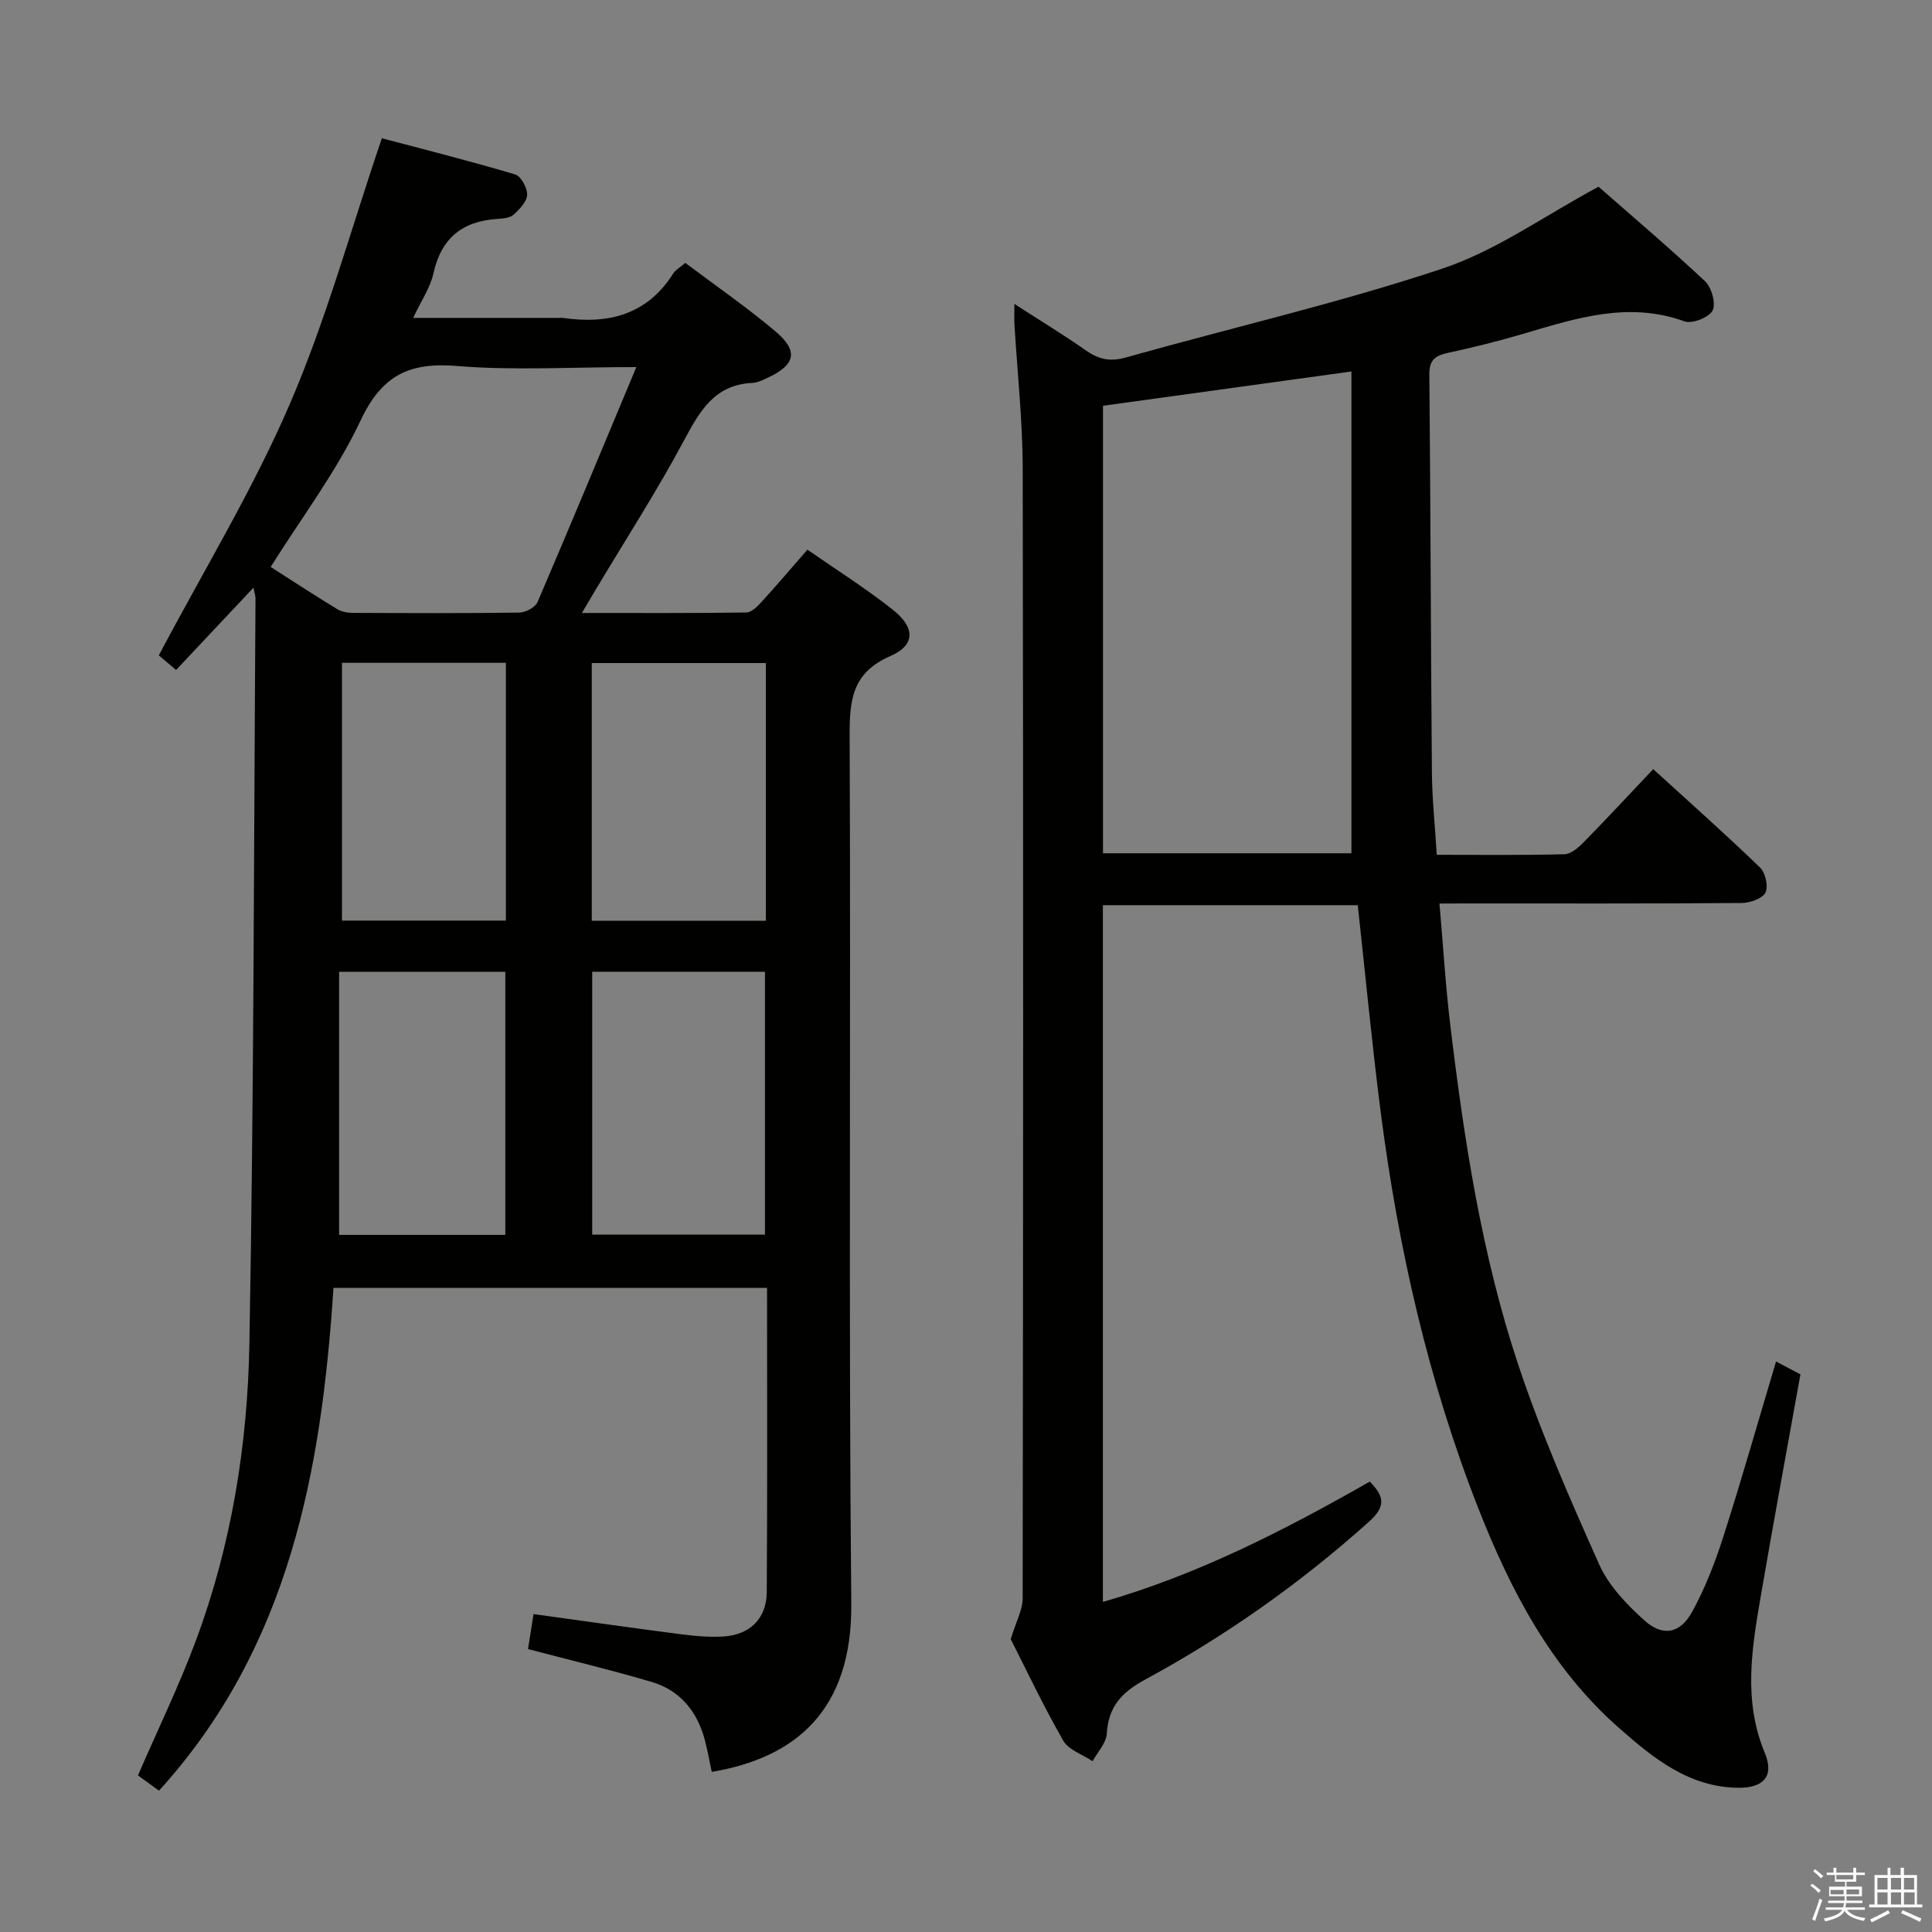 <svg enable-background="new 0 0 400 400" viewBox="0 0 400 400" xmlns="http://www.w3.org/2000/svg"><rect x="0" y="0" width="400" height="400" fill="#808080" stroke="none"/><path d="m374.8 390.4.4-.4c.7.5 1.3 1 1.8 1.4l-.5.5c-.5-.6-1.1-1.1-1.7-1.5zm1 7.3-.6-.3c.5-1.4 1.1-2.8 1.5-4.3.2.1.4.2.6.3-.5 1.3-1 2.8-1.5 4.3zm-.4-10.3.4-.4c.4.3 1 .8 1.7 1.4l-.5.5c-.4-.5-1-1-1.6-1.5zm2.5.3h1.7v-1h.6v1h3.5v-1h.6v1h1.8v.5h-1.8v1.4h-2v1h3.2v2h-3.2v.9h3.3v.5h-3.4c0 .3-.1.6-.1.9h4v.5h-3.7c.7.9 1.9 1.5 3.8 1.7-.1.2-.2.4-.3.6-2.1-.4-3.5-1.1-4-2.1-.4 1-1.8 1.7-4 2.2-.1-.2-.2-.4-.3-.6 2.1-.4 3.4-1 3.8-1.8h-3.4v-.5h3.6c.1-.3.1-.6.2-.9h-3.3v-.5h3.4c0-.3 0-.6 0-.9h-3.2v-2h3.3v-1h-2.1v-1.4h-1.7v-.5zm1.1 3.5v1h2.7c0-.3 0-.4 0-.4 0-.1 0-.2 0-.2 0-.1 0-.2 0-.3h-2.7zm1.2-3v.9h3.5v-.9zm4.7 3h-2.6v.6.4h2.6z" fill="#fafafb"/><path d="m393.6 386.7h.6v1.5h2.7v6.1h1.1v.6h-11v-.6h1.1v-6.1h2.7v-1.5h.6v1.5h2.1v-1.5zm-2.7 8.8.4.6c-1.2.6-2.5 1.3-3.8 1.9-.1-.2-.2-.4-.3-.6 1.2-.6 2.5-1.2 3.7-1.9zm-2.2-6.7v2.4h2.1v-2.4zm0 3v2.5h2.1v-2.5zm2.8-3v2.4h2.1v-2.4zm0 3v2.5h2.1v-2.5zm6 6.1c-1.4-.7-2.7-1.3-3.9-1.8l.3-.6c1.5.6 2.7 1.2 3.9 1.7zm-1.2-9.1h-2.1v2.4h2.1zm-2.1 3v2.5h2.2v-2.5z" fill="#fafafb"/><g fill="#010100"><path d="m52.48 121.67c-5.59 5.95-10.69 11.37-16.02 17.04-1.69-1.42-3.05-2.57-3.58-3.02 9.27-17.54 19.42-34.19 27.07-51.92 7.59-17.57 12.67-36.22 19.11-55.15 8.48 2.25 18.09 4.67 27.59 7.49 1.21.36 2.54 2.79 2.49 4.21-.05 1.43-1.57 3-2.8 4.12-.75.68-2.17.81-3.3.88-7.29.44-11.69 3.96-13.31 11.3-.65 2.95-2.52 5.64-4.19 9.2h30.08c.33 0 .67-.04 1 .01 9.35 1.34 17.34-.66 22.74-9.17.5-.79 1.45-1.3 2.53-2.23 6.28 4.73 12.73 9.17 18.67 14.19 4.8 4.05 4.12 6.9-1.53 9.55-1.04.49-2.17 1.06-3.27 1.11-7.76.36-10.83 5.73-14.09 11.81-5.64 10.55-12.15 20.63-18.29 30.91-.82 1.37-1.63 2.75-2.91 4.91 11.88 0 22.96.06 34.04-.1 1.05-.01 2.26-1.2 3.1-2.12 3.13-3.42 6.13-6.96 9.56-10.89 6.04 4.2 12.07 8.01 17.63 12.4 4.7 3.71 4.77 7.35-.45 9.62-8 3.49-8.47 9.2-8.44 16.68.26 59.83-.23 119.67.34 179.5.21 22.18-11.6 31.94-28.89 34.85-.48-2.22-.86-4.47-1.45-6.67-1.58-5.87-5.12-10.22-10.98-11.95-8.4-2.49-16.93-4.52-25.61-6.81.34-2.14.71-4.51 1.14-7.24 10.43 1.44 20.56 2.89 30.71 4.2 2.8.36 5.65.6 8.46.45 5.58-.3 9.08-3.66 9.12-9.25.14-20.82.06-41.65.06-62.93-29.93 0-59.62 0-89.77 0-2.47 37.92-9.16 74.4-36.12 104.09-1.39-1.01-2.97-2.15-4.36-3.16 4.16-9.6 8.59-18.71 12.09-28.16 7.28-19.65 10.6-40.28 10.98-61.05.94-51.47.92-102.95 1.27-154.43.01-.47-.16-.93-.42-2.27zm79.27-45.67c-13.63 0-25.48.74-37.2-.23-9.83-.81-15.5 1.95-19.87 11.24-4.96 10.55-12.17 20.05-18.64 30.37 4.56 2.92 9.12 5.9 13.77 8.73.91.56 2.17.78 3.27.78 11.48.05 22.95.1 34.43-.06 1.31-.02 3.31-1.08 3.78-2.18 6.78-15.8 13.37-31.7 20.46-48.65zm-9.14 125.19v54.43h35.77c0-18.31 0-36.31 0-54.43-12.07 0-23.71 0-35.77 0zm35.96-63.91c-12.13 0-24 0-36.05 0v53.35h36.05c0-17.94 0-35.51 0-53.35zm-88.36 63.92v54.47h34.41c0-18.3 0-36.32 0-54.47-11.36 0-22.33 0-34.41 0zm.59-63.97v53.37h33.94c0-17.98 0-35.56 0-53.37-11.35 0-22.45 0-33.94 0z"/><path d="m298.03 187.07c.76 8.76 1.25 17.01 2.24 25.19 2.86 23.75 6.47 47.43 14.03 70.18 4.7 14.14 10.72 27.87 16.81 41.49 1.96 4.37 5.65 8.23 9.29 11.51 3.84 3.47 7.43 2.83 9.93-1.72 2.7-4.9 4.76-10.23 6.47-15.57 3.79-11.84 7.19-23.81 10.91-36.26 1.86.98 3.36 1.77 5.05 2.66-2.75 15.3-5.55 30.42-8.15 45.57-1.88 10.96-3.79 21.87.78 32.82 1.98 4.76-.23 7.25-5.48 7.2-10.27-.1-17.68-6.18-24.81-12.47-13.97-12.33-22.36-28.41-29.03-45.39-10.36-26.39-16.58-53.88-20.2-81.95-1.82-14.15-3.16-28.36-4.76-42.92-17.28 0-34.84 0-52.77 0v144.25c19.66-5.64 37.65-14.86 55.25-24.91 3.04 3.06 3.36 5.14-.11 8.26-14.2 12.75-29.67 23.67-46.39 32.73-4.89 2.65-7.6 5.6-7.94 11.19-.12 1.96-1.91 3.81-2.94 5.71-2.07-1.39-4.96-2.32-6.08-4.26-4.2-7.35-7.83-15.03-10.87-21.01 1.14-3.74 2.47-6.08 2.47-8.42.11-77.99.15-155.97.01-233.96-.02-9.95-1.12-19.9-1.71-29.85-.06-1.11-.01-2.22-.01-4.22 5.36 3.47 10.16 6.38 14.74 9.59 2.63 1.85 5 2.44 8.27 1.52 21.86-6.16 44.06-11.25 65.57-18.41 11.13-3.7 21.09-10.91 32.36-16.96 6.66 5.85 14.52 12.51 22.03 19.55 1.37 1.28 2.32 4.63 1.59 6.07s-4.24 2.82-5.81 2.26c-11.67-4.23-22.53-.63-33.53 2.61-5.09 1.5-10.25 2.78-15.43 3.9-2.64.57-3.91 1.43-3.88 4.51.26 27.49.3 54.98.53 82.47.05 5.45.64 10.9 1.01 16.95 8.91 0 17.68.11 26.45-.12 1.36-.04 2.9-1.4 3.99-2.51 4.76-4.85 9.38-9.84 14.37-15.11 7.55 6.89 14.99 13.49 22.14 20.39 1.12 1.08 1.74 3.99 1.07 5.22-.69 1.26-3.24 2.09-4.99 2.11-18.83.14-37.66.09-56.49.09-1.8.02-3.6.02-5.98.02zm-69.67-103.06v92.65h51.44c0-33.36 0-66.37 0-99.75-17.79 2.46-34.53 4.77-51.44 7.1z"/></g></svg>